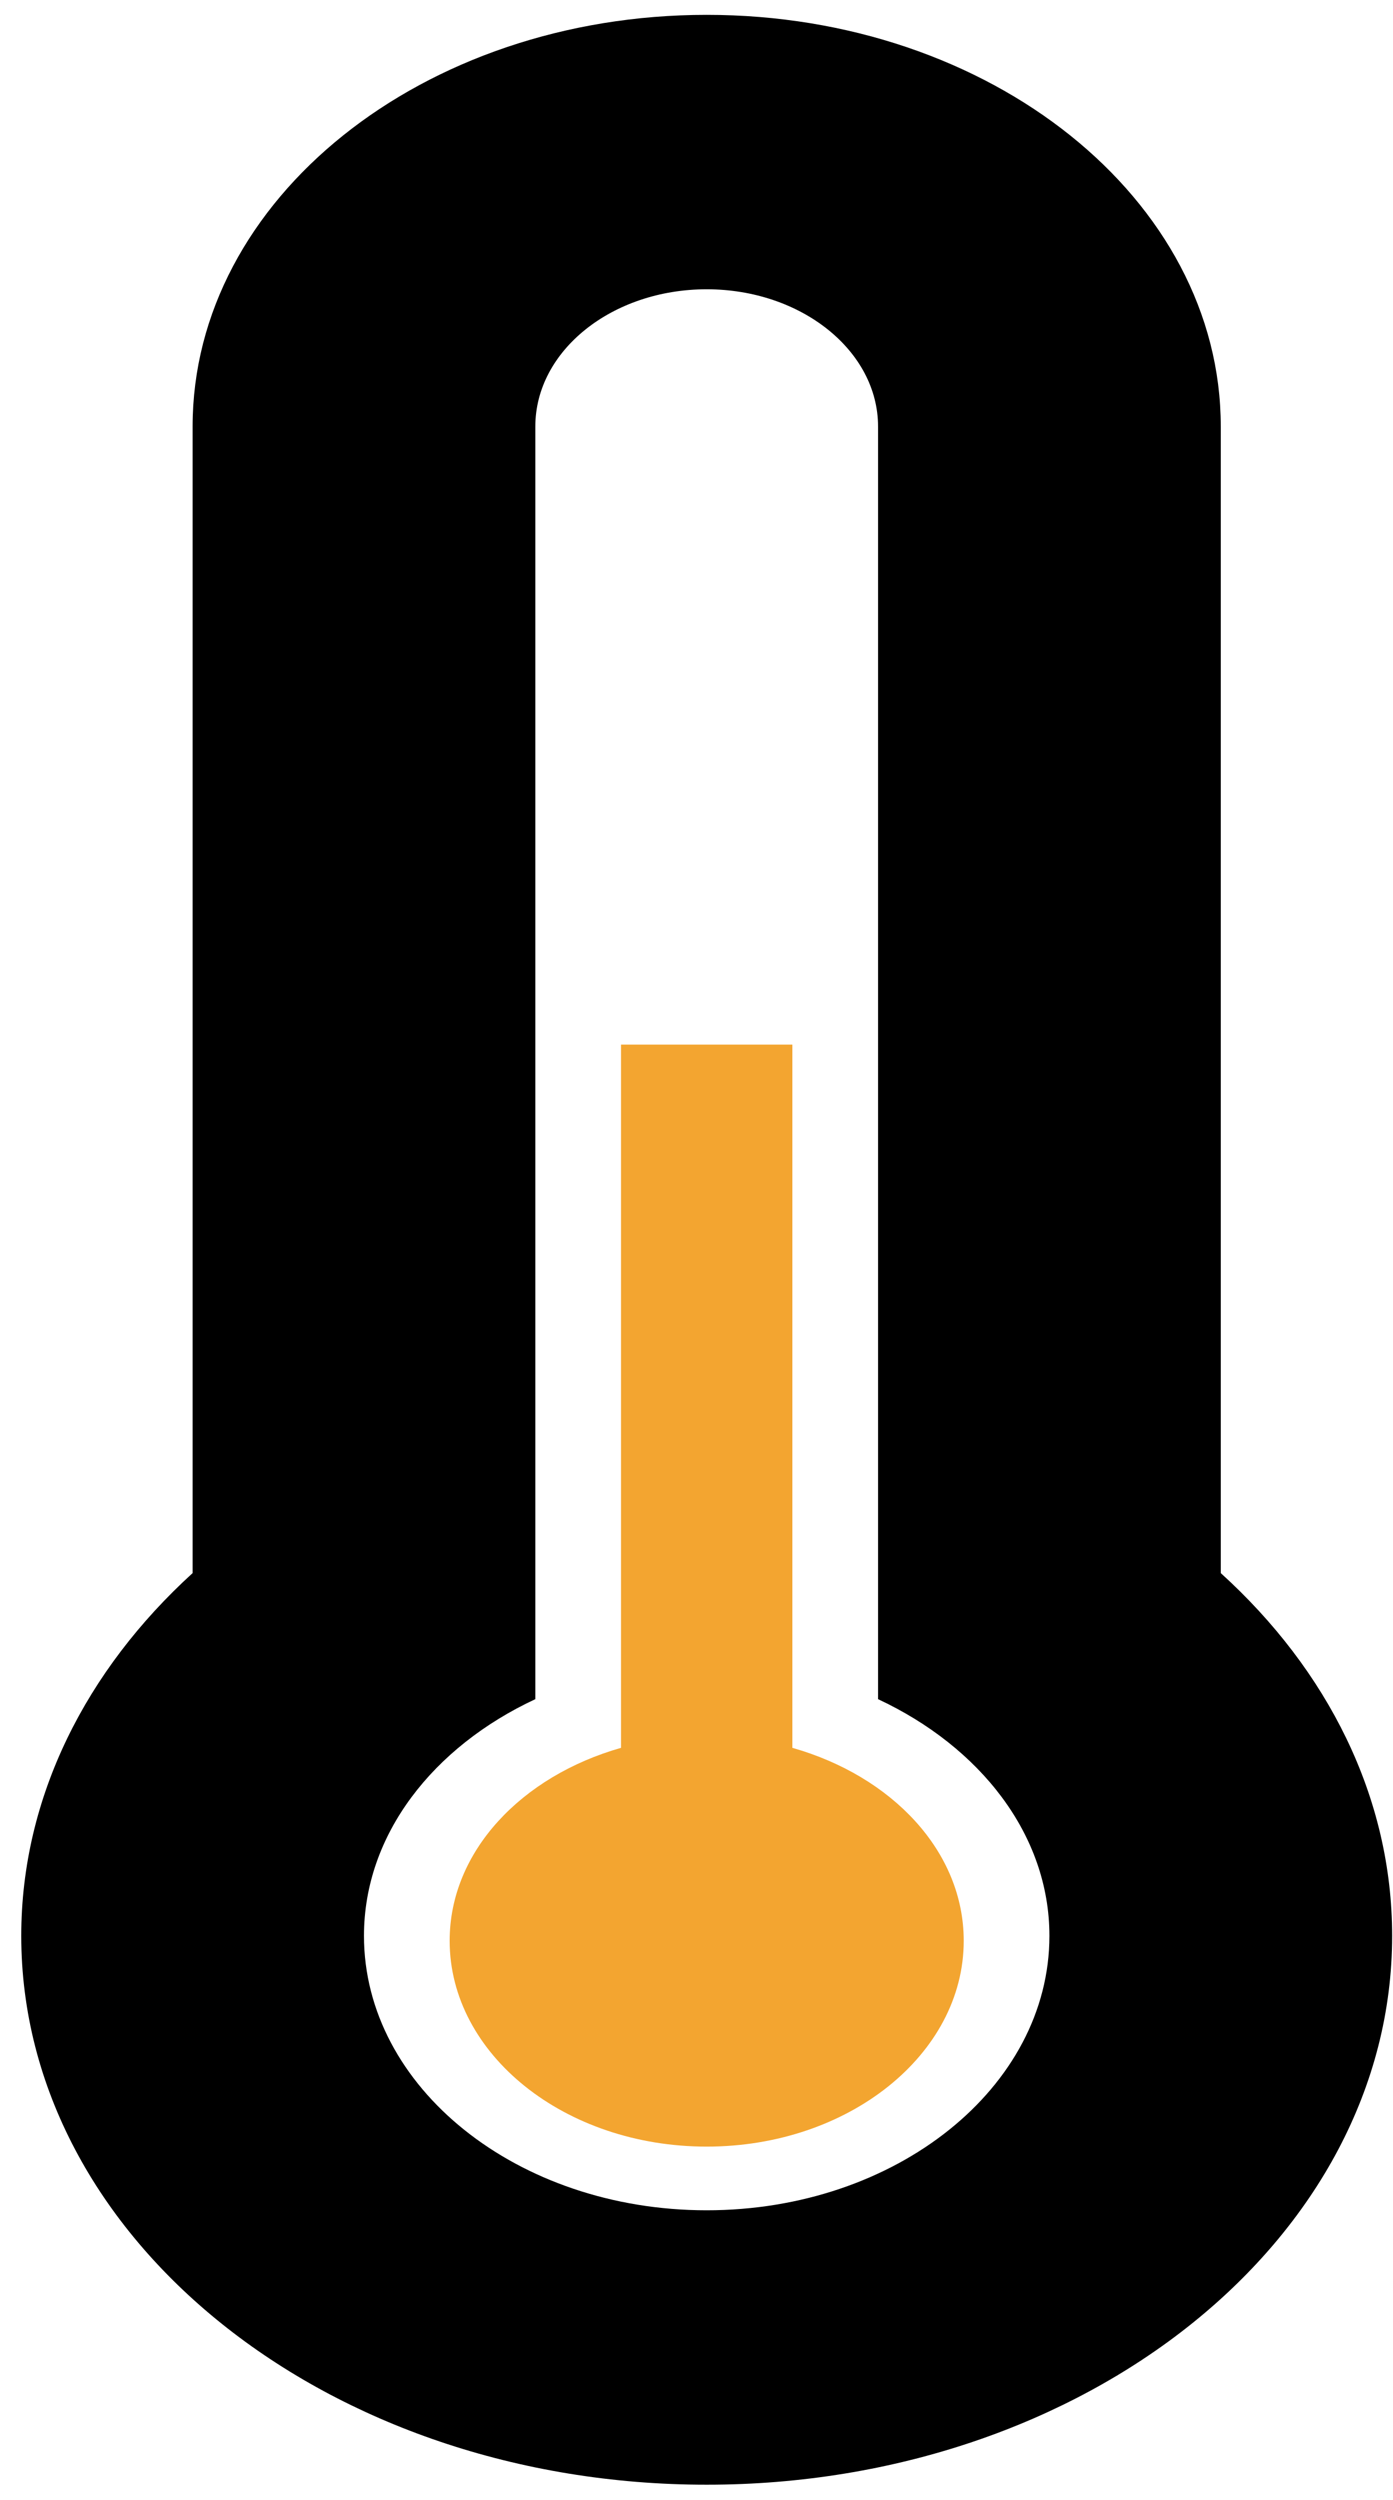 <?xml version="1.0" encoding="UTF-8" standalone="no"?>
<svg width="63px" height="113px" viewBox="0 0 63 113" version="1.1" xmlns="http://www.w3.org/2000/svg" xmlns:xlink="http://www.w3.org/1999/xlink" xmlns:sketch="http://www.bohemiancoding.com/sketch/ns">
    <!-- Generator: Sketch 3.3.3 (12081) - http://www.bohemiancoding.com/sketch -->
    <title>noun_195874_cc</title>
    <desc>Created with Sketch.</desc>
    <defs></defs>
    <g id="Page-1" stroke="none" stroke-width="1" fill="none" fill-rule="evenodd" sketch:type="MSPage">
        <g id="noun_195874_cc" sketch:type="MSLayerGroup" transform="translate(0.961, 0.306)">
            <path d="M7.75,18.971 L7.75,70.796 C2.945,75.171 0,80.911 0,87.192 C0,100.894 13.878,112 31,112 C48.122,112 62,100.894 62,87.192 C62,80.911 59.074,75.171 54.25,70.796 L54.25,18.971 C54.25,8.695 43.842,0.365 31,0.365 C18.158,0.365 7.75,8.695 7.75,18.971 Z M31,12.769 C35.271,12.769 38.75,15.546 38.75,18.971 L38.75,31.375 L38.75,63.199 L38.75,76.494 C43.357,78.646 46.5,82.612 46.5,87.192 C46.5,94.043 39.561,99.596 31,99.596 C22.439,99.596 15.5,94.043 15.5,87.192 C15.5,82.612 18.633,78.646 23.25,76.494 L23.25,63.199 L23.25,31.375 L23.25,18.971 C23.25,15.546 26.719,12.769 31,12.769 L31,12.769 Z" id="Shape" fill="#000000" sketch:type="MSShapeGroup"></path>
            <path d="M27.125,78.694 C22.627,79.975 19.375,83.372 19.375,87.415 C19.375,92.549 24.584,96.718 31,96.718 C37.416,96.718 42.625,92.549 42.625,87.415 C42.625,83.372 39.383,79.975 34.875,78.694 L34.875,46.909 L27.125,46.909 L27.125,78.694 Z" id="Path" fill="#F3A530" sketch:type="MSShapeGroup"></path>
        </g>
    </g>
</svg>